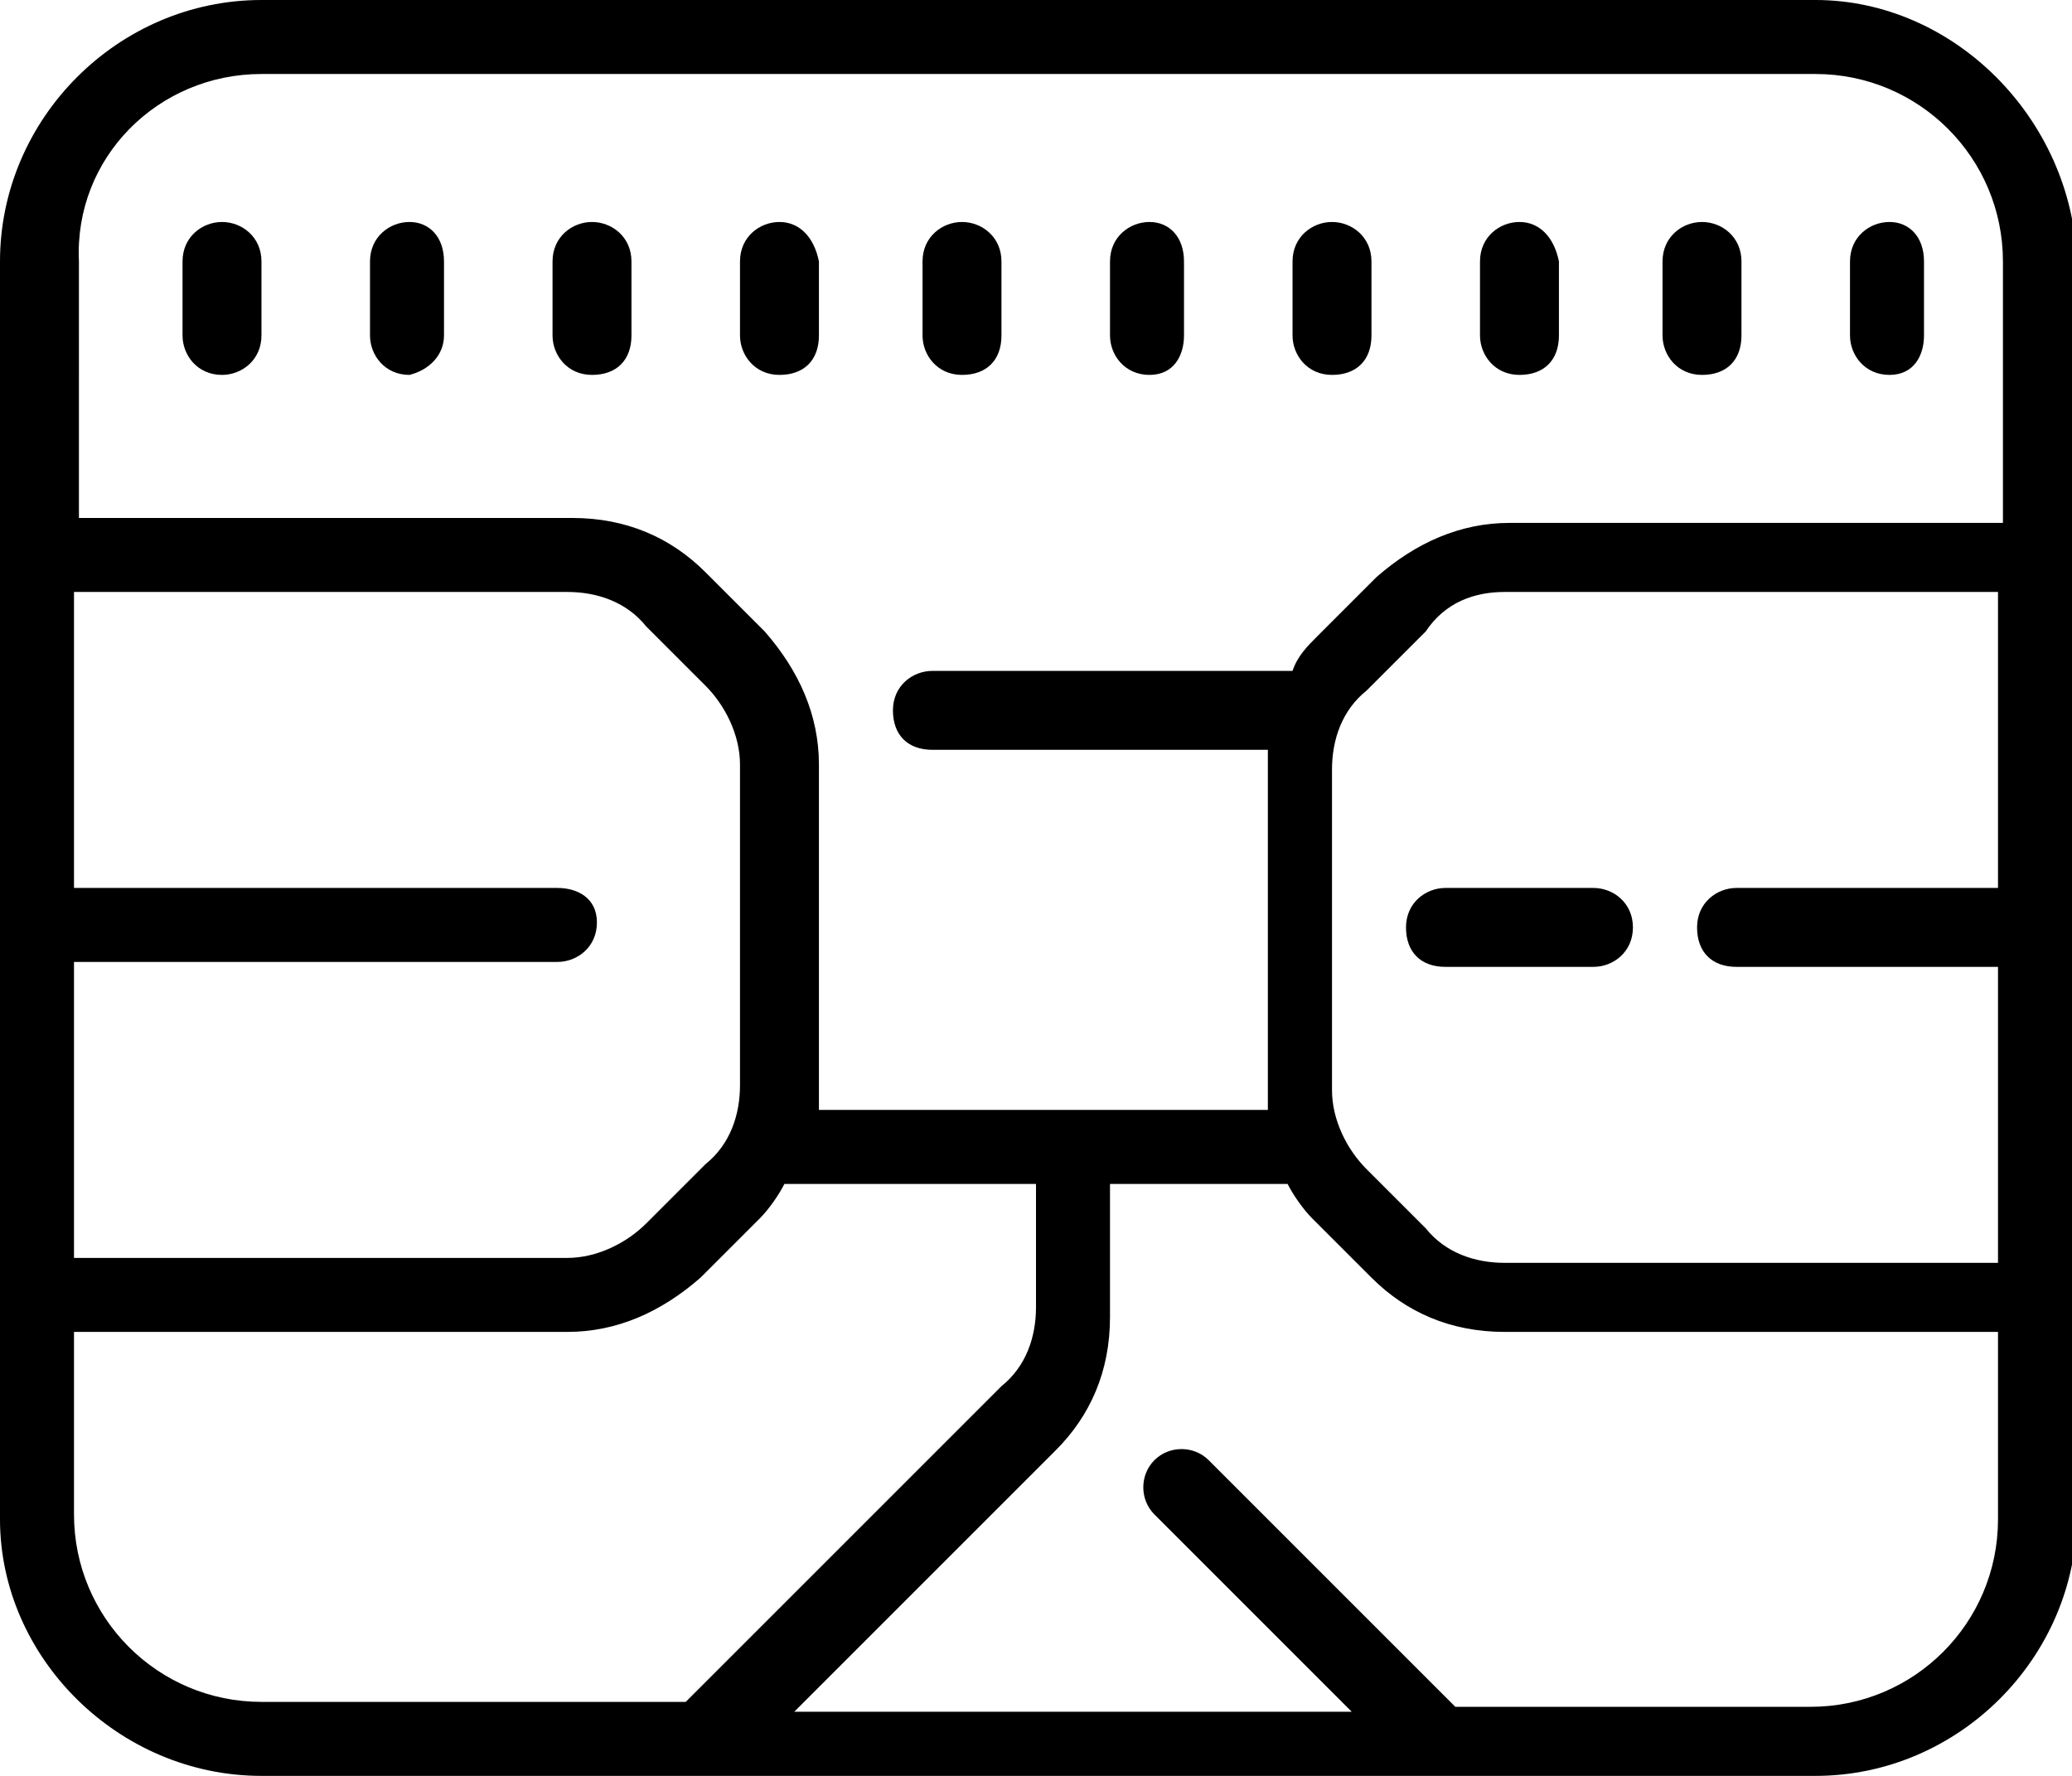 <?xml version="1.0" encoding="utf-8"?>
<!-- Generator: Adobe Illustrator 22.1.0, SVG Export Plug-In . SVG Version: 6.00 Build 0)  -->
<svg version="1.1" id="Слой_1" xmlns="http://www.w3.org/2000/svg" xmlns:xlink="http://www.w3.org/1999/xlink" x="0px" y="0px"
	 viewBox="0 0 42 36" style="enable-background:new 0 0 42 36;" xml:space="preserve">
<path d="M5.3,0C2.4,0,0,2.4,0,5.3v25.5C0,33.6,2.4,36,5.3,36h31.5c2.9,0,5.3-2.4,5.3-5.3V5.3C42,2.4,39.6,0,36.8,0H5.3z M5.3,1.5
	h31.5c2.1,0,3.8,1.7,3.8,3.8v5.3h-10c-1,0-1.9,0.4-2.7,1.1l-1.2,1.2c-0.2,0.2-0.4,0.4-0.5,0.7h-7.3c-0.4,0-0.8,0.3-0.8,0.8
	s0.3,0.8,0.8,0.8h6.8c0,0.2,0,0.3,0,0.5V22c0,0.2,0,0.3,0,0.5h-9.1c0-0.2,0-0.3,0-0.5v-6.5c0-1-0.4-1.9-1.1-2.7l-1.2-1.2
	c-0.7-0.7-1.6-1.1-2.7-1.1h-10V5.3C1.5,3.2,3.2,1.5,5.3,1.5z M4.5,4.5c-0.4,0-0.8,0.3-0.8,0.8v1.5c0,0.4,0.3,0.8,0.8,0.8
	c0.4,0,0.8-0.3,0.8-0.8V5.3C5.3,4.8,4.9,4.5,4.5,4.5z M8.3,4.5c-0.4,0-0.8,0.3-0.8,0.8v1.5c0,0.4,0.3,0.8,0.8,0.8
	C8.7,7.5,9,7.2,9,6.8V5.3C9,4.8,8.7,4.5,8.3,4.5z M12,4.5c-0.4,0-0.8,0.3-0.8,0.8v1.5c0,0.4,0.3,0.8,0.8,0.8s0.8-0.3,0.8-0.8V5.3
	C12.8,4.8,12.4,4.5,12,4.5z M15.8,4.5c-0.4,0-0.8,0.3-0.8,0.8v1.5c0,0.4,0.3,0.8,0.8,0.8s0.8-0.3,0.8-0.8V5.3
	C16.5,4.8,16.2,4.5,15.8,4.5z M19.5,4.5c-0.4,0-0.8,0.3-0.8,0.8v1.5c0,0.4,0.3,0.8,0.8,0.8s0.8-0.3,0.8-0.8V5.3
	C20.3,4.8,19.9,4.5,19.5,4.5z M23.3,4.5c-0.4,0-0.8,0.3-0.8,0.8v1.5c0,0.4,0.3,0.8,0.8,0.8S24,7.2,24,6.8V5.3
	C24,4.8,23.7,4.5,23.3,4.5z M27,4.5c-0.4,0-0.8,0.3-0.8,0.8v1.5c0,0.4,0.3,0.8,0.8,0.8s0.8-0.3,0.8-0.8V5.3
	C27.8,4.8,27.4,4.5,27,4.5z M30.8,4.5c-0.4,0-0.8,0.3-0.8,0.8v1.5c0,0.4,0.3,0.8,0.8,0.8s0.8-0.3,0.8-0.8V5.3
	C31.5,4.8,31.2,4.5,30.8,4.5z M34.5,4.5c-0.4,0-0.8,0.3-0.8,0.8v1.5c0,0.4,0.3,0.8,0.8,0.8s0.8-0.3,0.8-0.8V5.3
	C35.3,4.8,34.9,4.5,34.5,4.5z M38.3,4.5c-0.4,0-0.8,0.3-0.8,0.8v1.5c0,0.4,0.3,0.8,0.8,0.8S39,7.2,39,6.8V5.3
	C39,4.8,38.7,4.5,38.3,4.5z M1.5,12h10c0.6,0,1.2,0.2,1.6,0.7l1.2,1.2c0.4,0.4,0.7,1,0.7,1.6V22c0,0.6-0.2,1.2-0.7,1.6l-1.2,1.2
	c-0.4,0.4-1,0.7-1.6,0.7h-10v-6h9.8c0.4,0,0.8-0.3,0.8-0.8S11.7,18,11.3,18H1.5V12z M30.5,12h10v6h-5.3c-0.4,0-0.8,0.3-0.8,0.8
	s0.3,0.8,0.8,0.8h5.3v6h-10c-0.6,0-1.2-0.2-1.6-0.7l-1.2-1.2c-0.4-0.4-0.7-1-0.7-1.6v-6.5c0-0.6,0.2-1.2,0.7-1.6l1.2-1.2
	C29.3,12.2,29.9,12,30.5,12z M29.3,18c-0.4,0-0.8,0.3-0.8,0.8s0.3,0.8,0.8,0.8h3c0.4,0,0.8-0.3,0.8-0.8S32.7,18,32.3,18H29.3z
	 M15.9,24H21v2.5c0,0.6-0.2,1.2-0.7,1.6l-6.4,6.4H5.3c-2.1,0-3.8-1.7-3.8-3.8V27h10c1,0,1.9-0.4,2.7-1.1l1.2-1.2
	C15.6,24.5,15.8,24.2,15.9,24z M22.5,24h3.6c0.1,0.2,0.3,0.5,0.5,0.7l1.2,1.2c0.7,0.7,1.6,1.1,2.7,1.1h10v3.8c0,2.1-1.7,3.8-3.8,3.8
	h-7.2l-5-5c-0.3-0.3-0.8-0.3-1.1,0s-0.3,0.8,0,1.1l4,4H16.1l5.3-5.3c0.7-0.7,1.1-1.6,1.1-2.7V24z"/>
</svg>
